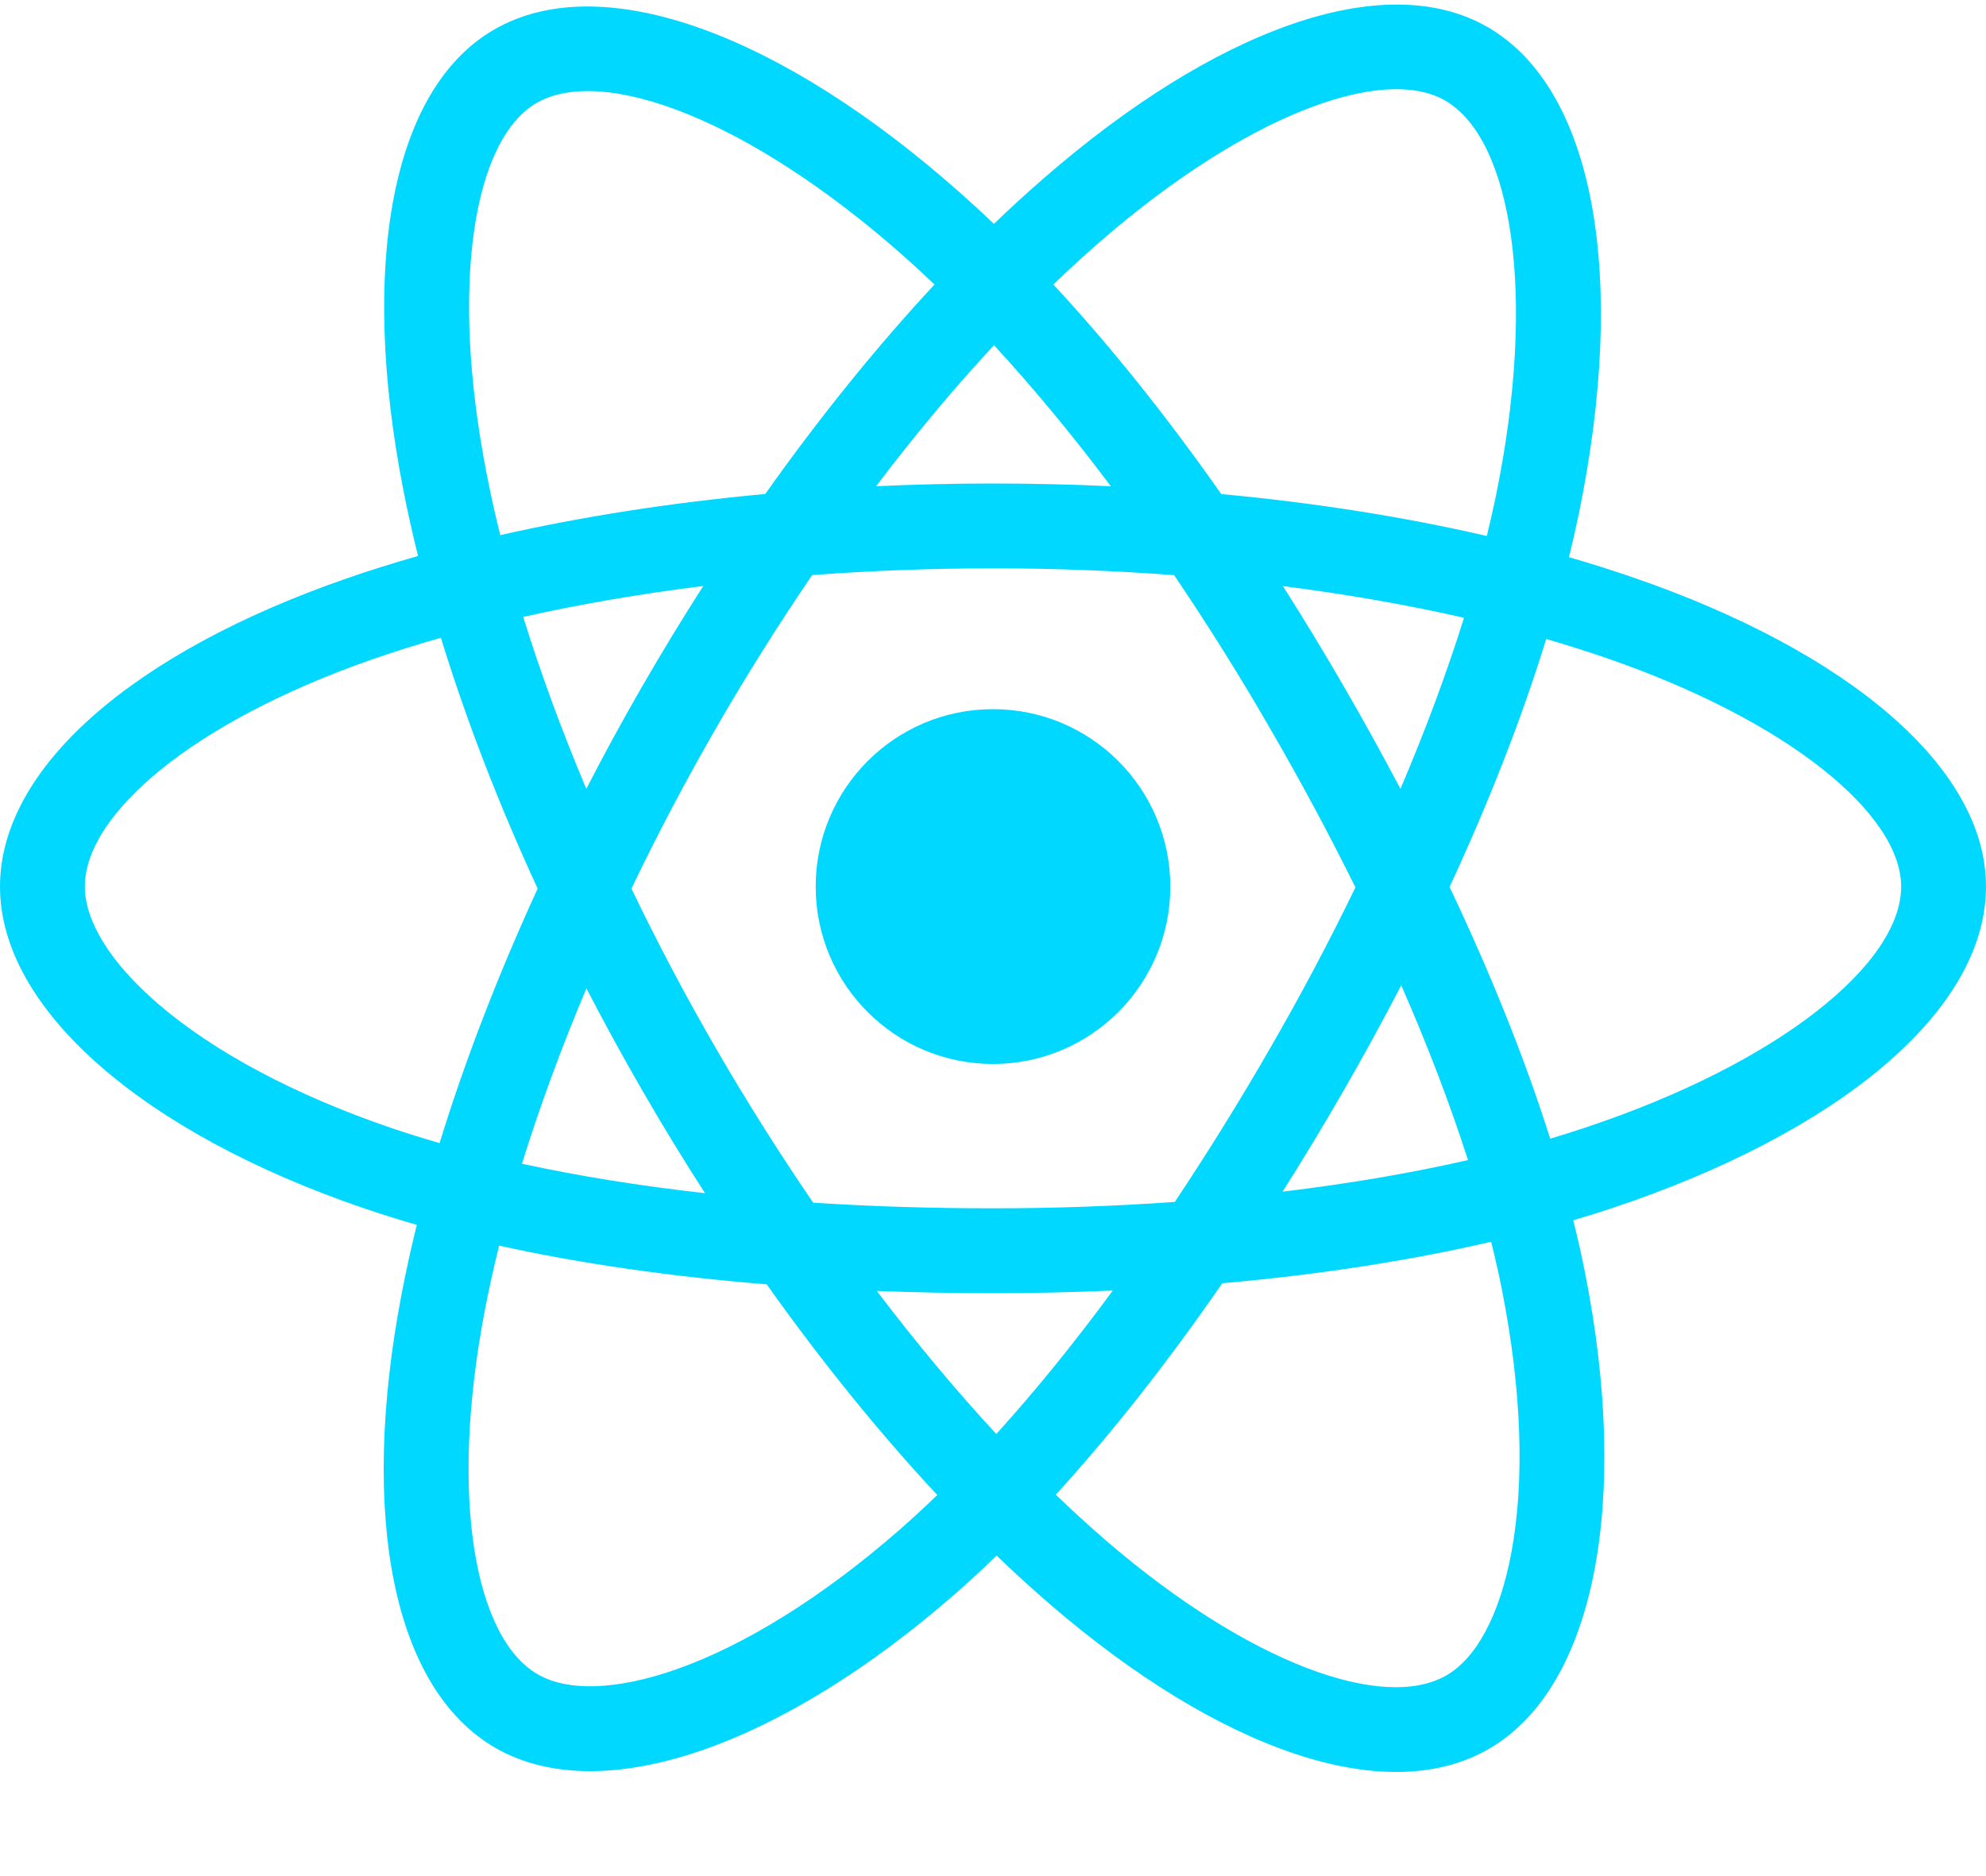 <svg width="18" height="17" viewBox="0 0 18 17" fill="none" xmlns="http://www.w3.org/2000/svg">
<g clip-path="url(#clip0_155_110)">
<path d="M14.8 5.232C14.608 5.166 14.415 5.105 14.22 5.049C14.253 4.916 14.283 4.784 14.31 4.654C14.748 2.525 14.462 0.81 13.482 0.245C12.543 -0.296 11.008 0.268 9.457 1.618C9.304 1.751 9.154 1.888 9.008 2.029C8.911 1.935 8.811 1.844 8.71 1.754C7.085 0.31 5.455 -0.298 4.477 0.269C3.539 0.812 3.261 2.424 3.656 4.442C3.695 4.642 3.74 4.841 3.789 5.038C3.558 5.104 3.336 5.173 3.123 5.248C1.217 5.912 0 6.953 0 8.034C0 9.149 1.307 10.268 3.291 10.946C3.452 11.001 3.615 11.052 3.778 11.099C3.725 11.311 3.678 11.526 3.637 11.741C3.26 13.724 3.554 15.298 4.49 15.838C5.456 16.395 7.078 15.822 8.658 14.442C8.786 14.33 8.911 14.214 9.033 14.096C9.191 14.248 9.353 14.396 9.52 14.54C11.05 15.856 12.56 16.388 13.495 15.847C14.461 15.288 14.774 13.596 14.367 11.539C14.335 11.377 14.299 11.217 14.259 11.057C14.373 11.024 14.485 10.989 14.594 10.953C16.657 10.269 18 9.164 18 8.034C18 6.95 16.744 5.901 14.8 5.232ZM14.352 10.223C14.254 10.256 14.153 10.287 14.05 10.318C13.822 9.596 13.514 8.83 13.138 8.037C13.497 7.264 13.793 6.507 14.014 5.79C14.198 5.844 14.377 5.9 14.549 5.959C16.215 6.532 17.231 7.38 17.231 8.034C17.231 8.729 16.134 9.633 14.352 10.223ZM13.613 11.688C13.793 12.598 13.819 13.421 13.699 14.064C13.592 14.642 13.377 15.027 13.11 15.181C12.543 15.509 11.33 15.083 10.021 13.957C9.867 13.823 9.716 13.686 9.569 13.544C10.076 12.989 10.583 12.345 11.078 11.628C11.948 11.551 12.77 11.425 13.515 11.252C13.552 11.401 13.585 11.546 13.613 11.688ZM6.137 15.124C5.582 15.32 5.141 15.326 4.874 15.172C4.306 14.844 4.07 13.58 4.392 11.884C4.431 11.684 4.474 11.485 4.524 11.287C5.261 11.45 6.077 11.567 6.949 11.638C7.447 12.339 7.969 12.983 8.495 13.547C8.383 13.655 8.268 13.761 8.152 13.863C7.453 14.473 6.753 14.906 6.137 15.124ZM3.54 10.219C2.663 9.919 1.938 9.529 1.441 9.103C0.994 8.721 0.769 8.341 0.769 8.034C0.769 7.378 1.746 6.542 3.376 5.974C3.574 5.905 3.781 5.84 3.996 5.779C4.221 6.512 4.516 7.278 4.873 8.052C4.512 8.838 4.212 9.617 3.984 10.358C3.835 10.315 3.687 10.269 3.54 10.219ZM4.411 4.294C4.072 2.565 4.297 1.261 4.862 0.934C5.464 0.585 6.796 1.083 8.2 2.329C8.291 2.41 8.381 2.493 8.47 2.578C7.947 3.14 7.43 3.779 6.936 4.476C6.09 4.554 5.279 4.68 4.534 4.849C4.488 4.665 4.447 4.48 4.411 4.294ZM12.175 6.212C11.999 5.908 11.816 5.607 11.628 5.311C12.202 5.384 12.752 5.48 13.269 5.598C13.114 6.095 12.92 6.615 12.693 7.148C12.526 6.833 12.354 6.52 12.175 6.212ZM9.009 3.128C9.363 3.512 9.719 3.941 10.068 4.406C9.359 4.373 8.649 4.373 7.94 4.406C8.29 3.945 8.648 3.516 9.009 3.128ZM5.822 6.217C5.645 6.523 5.476 6.833 5.314 7.148C5.09 6.617 4.898 6.094 4.742 5.59C5.256 5.475 5.803 5.381 6.374 5.31C6.183 5.608 5.999 5.91 5.822 6.217ZM6.39 10.812C5.801 10.746 5.245 10.657 4.731 10.545C4.89 10.032 5.086 9.499 5.315 8.956C5.478 9.271 5.648 9.581 5.825 9.887C6.007 10.203 6.196 10.511 6.39 10.812ZM9.03 12.994C8.665 12.601 8.302 12.165 7.947 11.698C8.292 11.711 8.643 11.718 9 11.718C9.367 11.718 9.73 11.71 10.086 11.694C9.736 12.17 9.382 12.606 9.03 12.994ZM12.7 8.928C12.941 9.477 13.143 10.007 13.305 10.512C12.783 10.631 12.219 10.727 11.625 10.798C11.816 10.496 12 10.191 12.178 9.882C12.359 9.568 12.533 9.25 12.7 8.928ZM11.512 9.498C11.239 9.972 10.951 10.436 10.648 10.891C10.1 10.93 9.55 10.949 9 10.949C8.44 10.949 7.895 10.932 7.37 10.898C7.06 10.444 6.766 9.978 6.49 9.502C6.216 9.029 5.96 8.545 5.723 8.052C5.959 7.559 6.215 7.075 6.488 6.601L6.488 6.601C6.761 6.127 7.053 5.663 7.361 5.211C7.896 5.171 8.445 5.15 9 5.15C9.557 5.15 10.107 5.171 10.642 5.212C10.947 5.663 11.237 6.125 11.509 6.597C11.784 7.07 12.042 7.551 12.285 8.041C12.045 8.536 11.787 9.022 11.512 9.498ZM13.098 0.911C13.701 1.259 13.935 2.661 13.557 4.499C13.532 4.616 13.505 4.736 13.476 4.857C12.729 4.684 11.918 4.556 11.069 4.477C10.574 3.772 10.062 3.132 9.547 2.578C9.682 2.448 9.82 2.321 9.961 2.198C11.29 1.041 12.532 0.585 13.098 0.911ZM9 6.426C9.888 6.426 10.607 7.146 10.607 8.034C10.607 8.921 9.888 9.641 9 9.641C8.112 9.641 7.393 8.921 7.393 8.034C7.393 7.146 8.112 6.426 9 6.426Z" fill="#00D8FF"/>
</g>
<defs>
<clipPath id="clip0_155_110">
<rect width="18" height="16.031" fill="white" transform="translate(0 0.041)"/>
</clipPath>
</defs>
</svg>
